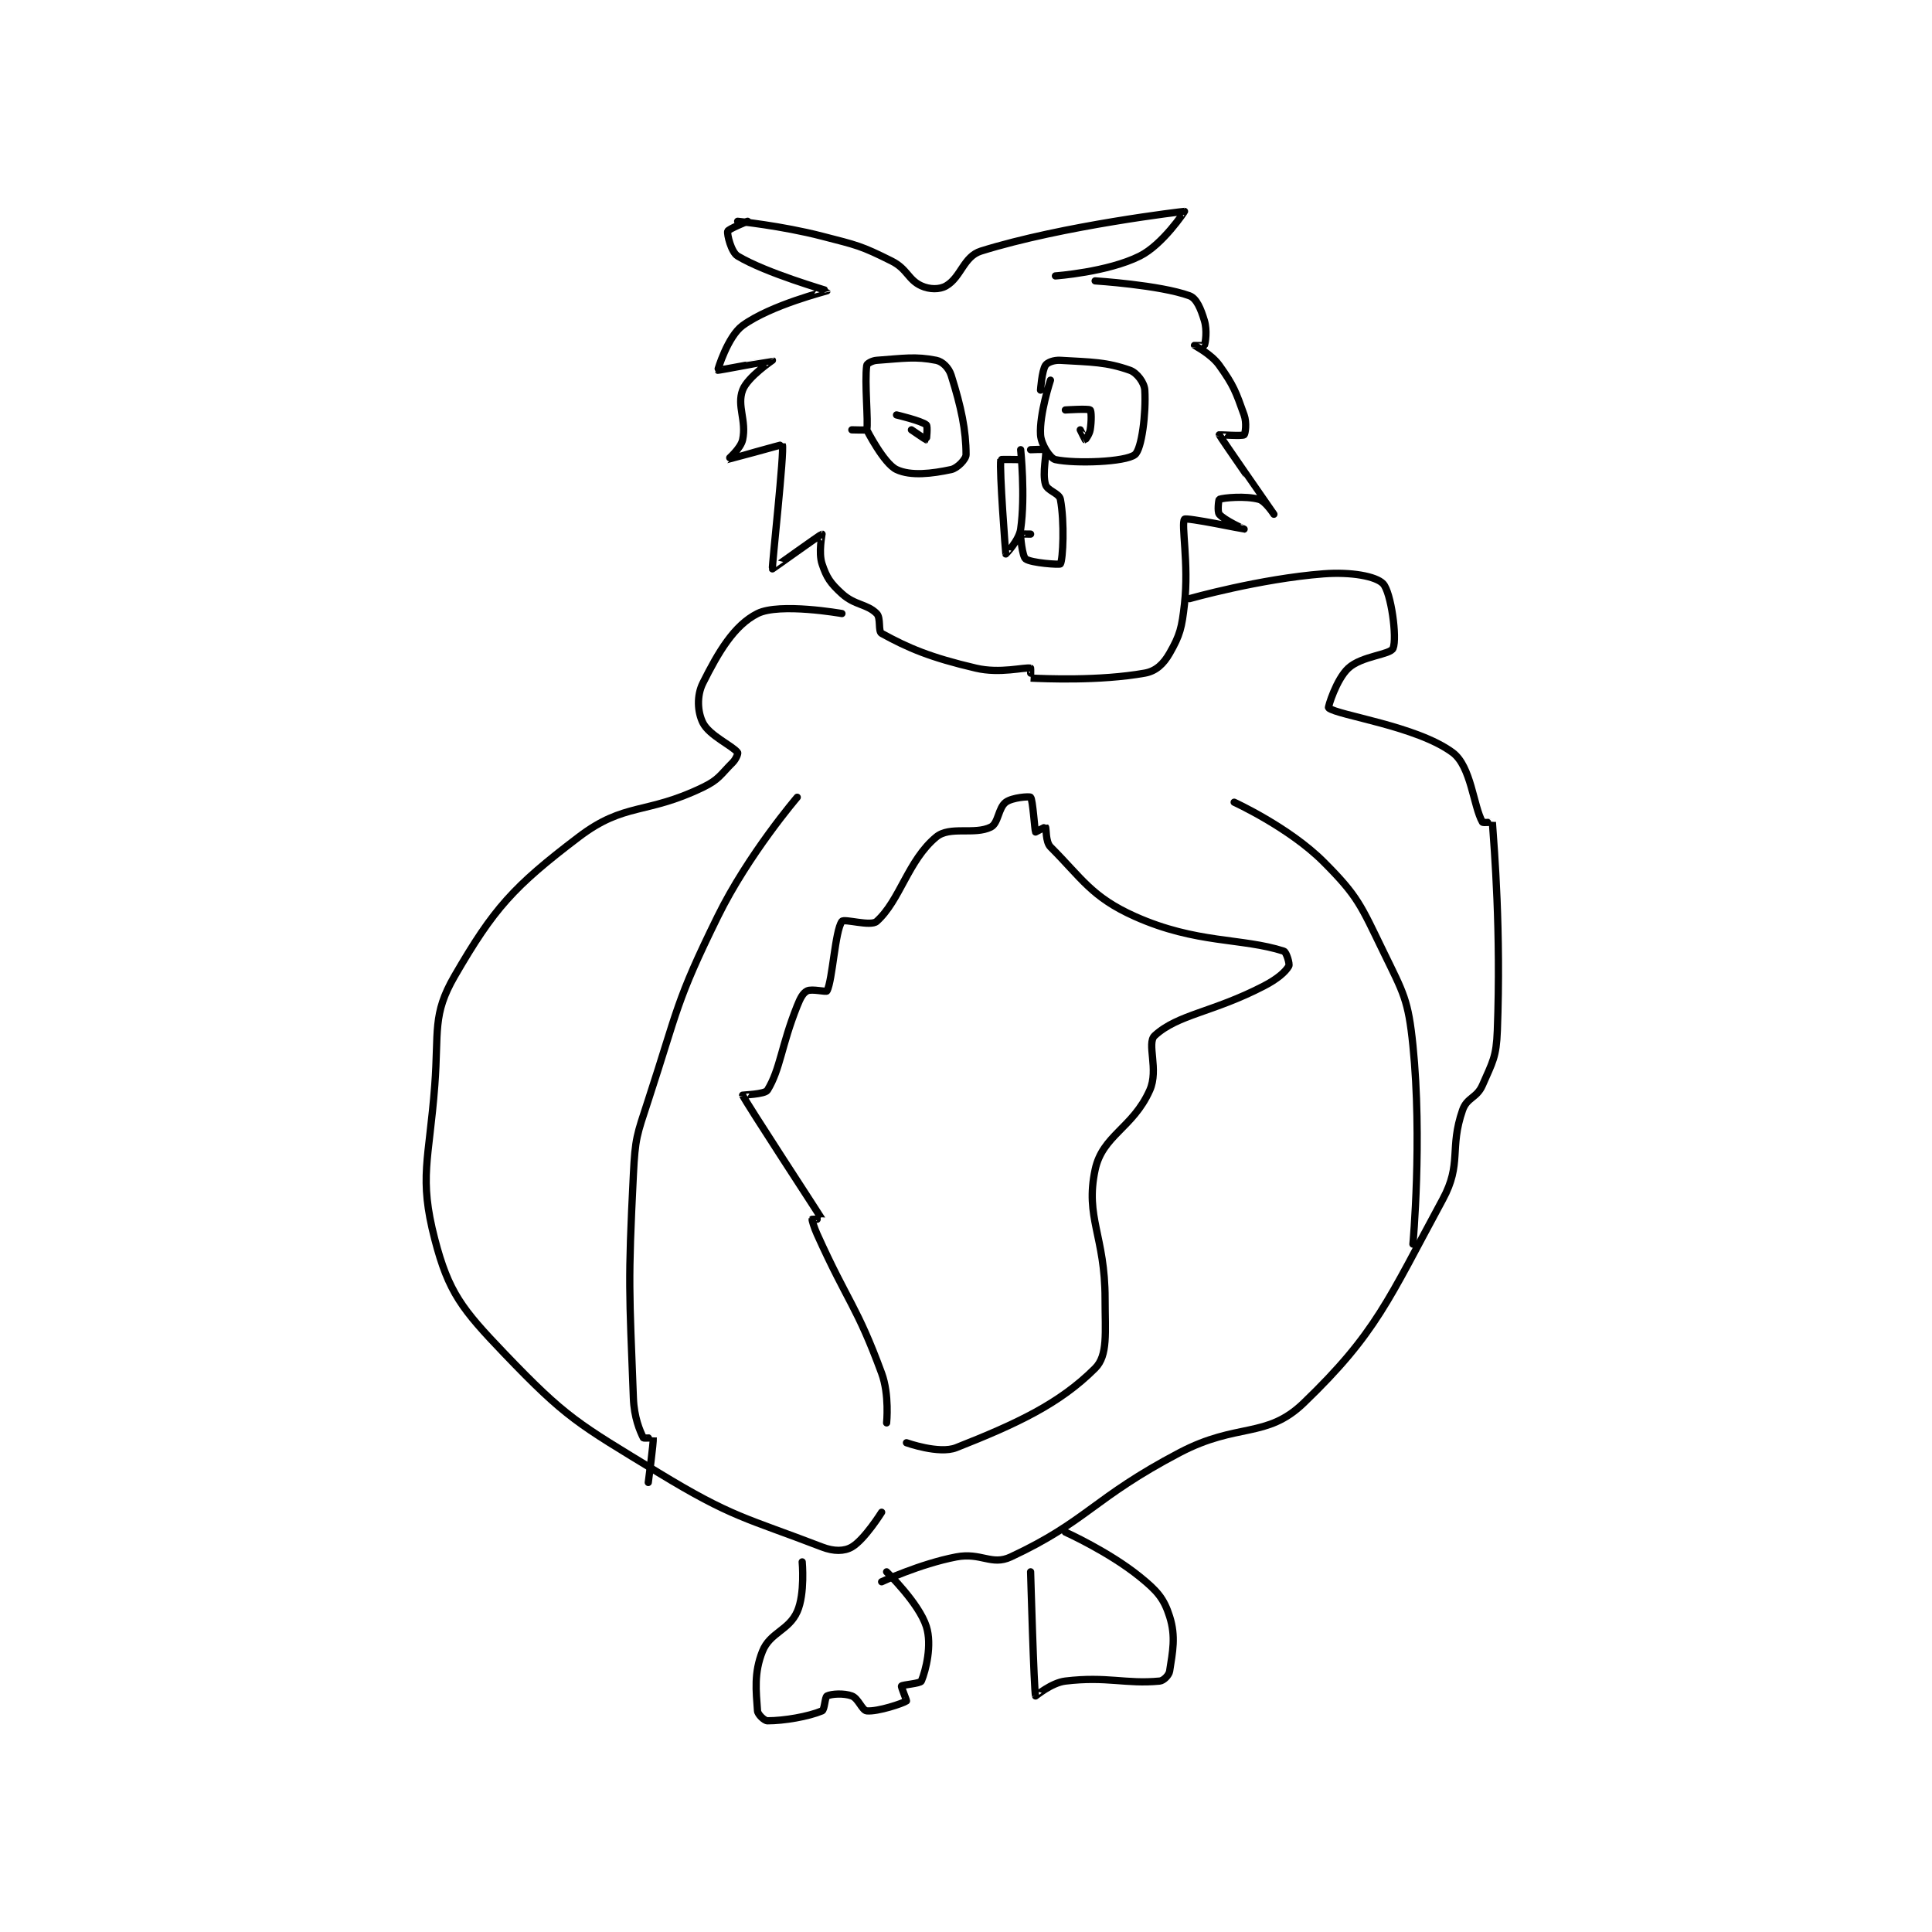 <?xml version="1.0" encoding="utf-8"?>
<!DOCTYPE svg PUBLIC "-//W3C//DTD SVG 1.1//EN" "http://www.w3.org/Graphics/SVG/1.1/DTD/svg11.dtd">
<svg viewBox="0 0 800 800" preserveAspectRatio="xMinYMin meet" xmlns="http://www.w3.org/2000/svg" version="1.1">
<g fill="none" stroke="black" stroke-linecap="round" stroke-linejoin="round" stroke-width="1.459">
<g transform="translate(180.03,87.52) scale(2.056) translate(-61,-146)">
<path id="0" d="M122 148 C122 148 130.785 148.88 139 151 C146.067 152.824 146.798 152.899 153 156 C156.195 157.597 156.32 159.782 159 161 C160.619 161.736 162.641 161.793 164 161 C167.012 159.243 167.498 155.094 171 154 C187.579 148.819 211.852 145.995 212 146 C212.032 146.001 207.622 152.689 203 155 C196.495 158.252 186 159 186 159 "/>
<path id="1" d="M124 148 C124 148 120.122 149.574 120 150 C119.829 150.6 120.699 154.219 122 155 C127.777 158.466 139.994 161.921 140 162 C140.004 162.055 128.735 164.829 123 169 C120.003 171.18 117.961 177.954 118 178 C118.061 178.072 128.977 175.982 129 176 C129.003 176.002 123.988 179.365 123 182 C121.802 185.194 123.83 188.128 123 192 C122.615 193.798 119.986 195.998 120 196 C120.058 196.007 130.971 192.93 131 193 C131.463 194.131 128.853 217.668 129 218 C129.016 218.035 138.759 211.024 139 211 C139.013 210.999 138.245 214.734 139 217 C139.923 219.769 140.678 220.889 143 223 C145.613 225.375 148.032 225.032 150 227 C150.894 227.894 150.25 230.587 151 231 C156.357 233.946 160.81 235.856 170 238 C174.899 239.143 179.669 237.758 181 238 C181.044 238.008 180.99 240 181 240 C183.621 240.114 194.829 240.638 204 239 C206.261 238.596 207.773 237.147 209 235 C211.096 231.333 211.457 229.891 212 225 C212.894 216.954 211.276 208.905 212 208 C212.324 207.595 223.993 210.001 224 210 C224.003 210 220.011 208.213 219 207 C218.577 206.492 218.877 204.046 219 204 C219.877 203.671 224.287 203.26 227 204 C228.295 204.353 230 207 230 207 C230 206.999 219.155 191.414 219 191 C218.986 190.961 223.619 191.305 224 191 C224.244 190.805 224.568 188.591 224 187 C222.325 182.311 221.921 181.089 219 177 C217.37 174.719 214.022 173.03 214 173 C213.996 172.994 215.965 173.086 216 173 C216.215 172.461 216.594 169.978 216 168 C215.3 165.666 214.434 163.522 213 163 C207.02 160.826 194 160 194 160 "/>
<path id="2" d="M145 190 C145 190 147.981 190.082 148 190 C148.356 188.457 147.524 180.335 148 177 C148.047 176.67 149.076 176.066 150 176 C155.356 175.617 157.797 175.159 162 176 C163.261 176.252 164.528 177.505 165 179 C167.027 185.418 168 190.103 168 195 C168 195.918 166.269 197.728 165 198 C161.169 198.821 156.882 199.356 154 198 C151.442 196.796 148 190 148 190 "/>
<path id="3" d="M183 182 C183 182 183.268 178.098 184 177 C184.387 176.419 185.685 175.923 187 176 C193.311 176.371 196.236 176.319 201 178 C202.429 178.504 203.912 180.497 204 182 C204.273 186.635 203.389 193.92 202 195 C200.076 196.496 190.029 196.848 186 196 C184.966 195.782 183.124 192.982 183 191 C182.74 186.845 185 180 185 180 "/>
<path id="4" d="M179 196 C179 196 175.011 195.931 175 196 C174.674 198.063 175.981 214.935 176 215 C176.004 215.014 178.672 212.294 179 210 C179.966 203.238 179 194 179 194 "/>
<path id="5" d="M154 187 C154 187 159.02 188.184 160 189 C160.32 189.266 160.022 191.993 160 192 C159.948 192.017 157 190 157 190 "/>
<path id="6" d="M188 186 C188 186 192.619 185.695 193 186 C193.244 186.195 193.291 188.254 193 190 C192.842 190.946 192.02 192 192 192 C191.98 192 191 190 191 190 "/>
<path id="7" d="M181 194 C181 194 183.942 193.864 184 194 C184.317 194.739 183.298 198.661 184 201 C184.391 202.303 186.765 202.746 187 204 C187.858 208.575 187.521 216.106 187 217 C186.876 217.212 181.101 216.826 180 216 C179.325 215.494 178.925 211.373 179 211 C179.006 210.969 181 211 181 211 "/>
<path id="8" d="M143 227 C143 227 130.45 224.775 126 227 C121.289 229.356 118.111 234.778 115 241 C113.724 243.553 113.91 246.82 115 249 C116.294 251.589 120.958 253.611 122 255 C122.116 255.154 121.688 256.312 121 257 C118.476 259.524 118.246 260.429 115 262 C103.496 267.567 99.28 264.947 90 272 C76.826 282.012 72.917 286.35 65 300 C60.47 307.811 61.823 311.09 61 322 C59.855 337.165 57.764 340.517 61 353 C63.78 363.724 66.497 367.119 75 376 C87.538 389.095 89.808 390.133 106 400 C120.955 409.113 123.593 409.074 139 415 C141.384 415.917 143.475 415.889 145 415 C147.563 413.505 151 408 151 408 "/>
<path id="9" d="M213 224 C213 224 227.193 219.985 240 219 C245.54 218.574 250.582 219.481 252 221 C253.597 222.711 254.854 231.926 254 234 C253.459 235.313 247.69 235.517 245 238 C242.588 240.227 240.855 245.882 241 246 C242.897 247.536 258.775 249.64 266 255 C269.738 257.773 270.177 265.809 272 269 C272.12 269.209 273.999 268.981 274 269 C274.392 274.484 275.758 290.915 275 311 C274.799 316.319 274.079 317.249 272 322 C270.861 324.604 268.893 324.433 268 327 C265.291 334.788 267.93 337.755 264 345 C253.053 365.183 250.666 371.887 236 386 C228.472 393.244 222.679 389.864 211 396 C193.616 405.134 192.4 409.813 177 417 C173.132 418.805 171.035 416.032 166 417 C158.694 418.405 151 422 151 422 "/>
<path id="10" d="M152 390 C152 390 152.589 384.314 151 380 C145.973 366.356 144.312 365.977 138 352 C137.357 350.576 136.953 349.14 137 349 C137.012 348.965 139.013 349.023 139 349 C138.615 348.313 123.578 325.365 123 324 C122.98 323.952 127.485 323.843 128 323 C130.625 318.704 130.757 314.107 134 306 C134.635 304.412 135.154 303.423 136 303 C136.967 302.517 139.854 303.293 140 303 C141.134 300.732 141.604 290.955 143 289 C143.433 288.395 148.792 290.081 150 289 C154.696 284.798 156.319 276.693 162 272 C164.76 269.72 169.695 271.652 173 270 C174.515 269.243 174.489 266.133 176 265 C177.287 264.035 180.777 263.777 181 264 C181.446 264.446 181.825 270.649 182 271 C182 271 183.962 269.962 184 270 C184.192 270.192 183.983 272.983 185 274 C191.305 280.305 193.287 284.107 202 288 C214.411 293.545 223.523 292.265 232 295 C232.517 295.167 233.237 297.586 233 298 C232.331 299.17 230.703 300.599 228 302 C217.613 307.386 210.74 307.672 206 312 C204.319 313.535 206.861 318.814 205 323 C201.604 330.641 195.487 332.063 194 339 C191.929 348.663 196 352.308 196 365 C196 371.834 196.605 376.395 194 379 C186.837 386.163 178.22 390.176 166 395 C162.58 396.35 156 394 156 394 "/>
<path id="11" d="M134 264 C134 264 124.15 275.494 118 288 C109.53 305.221 110.058 306.471 104 325 C101.672 332.122 101.371 332.59 101 340 C99.9 362.01 100.177 363.198 101 385 C101.148 388.913 102.305 391.611 103 393 C103.077 393.154 104.998 392.978 105 393 C105.097 393.868 104 402 104 402 "/>
<path id="12" d="M222 265 C222 265 233.066 270.066 240 277 C246.934 283.934 247.495 285.739 252 295 C256.142 303.515 257.058 304.74 258 314 C259.921 332.887 258 354 258 354 "/>
<path id="13" d="M135 418 C135 418 135.595 424.411 134 428 C132.303 431.818 128.516 432.21 127 436 C125.259 440.352 125.713 443.981 126 448 C126.052 448.722 127.384 450 128 450 C131.386 450 136.236 449.152 139 448 C139.525 447.781 139.567 445.217 140 445 C140.866 444.567 143.403 444.401 145 445 C146.317 445.494 147.069 447.915 148 448 C150.223 448.202 155.335 446.475 156 446 C156.081 445.942 154.885 443.153 155 443 C155.205 442.727 158.791 442.502 159 442 C159.895 439.851 161.184 434.722 160 431 C158.498 426.28 152 420 152 420 "/>
<path id="14" d="M181 420 C181 420 181.683 444.003 182 445 C182.014 445.043 185.187 442.337 188 442 C196.403 440.992 200.141 442.653 207 442 C207.791 441.925 208.874 440.821 209 440 C209.602 436.086 210.279 433.051 209 429 C207.849 425.356 206.495 423.829 203 421 C196.757 415.946 188 412 188 412 "/>
</g>
</g>
</svg>

